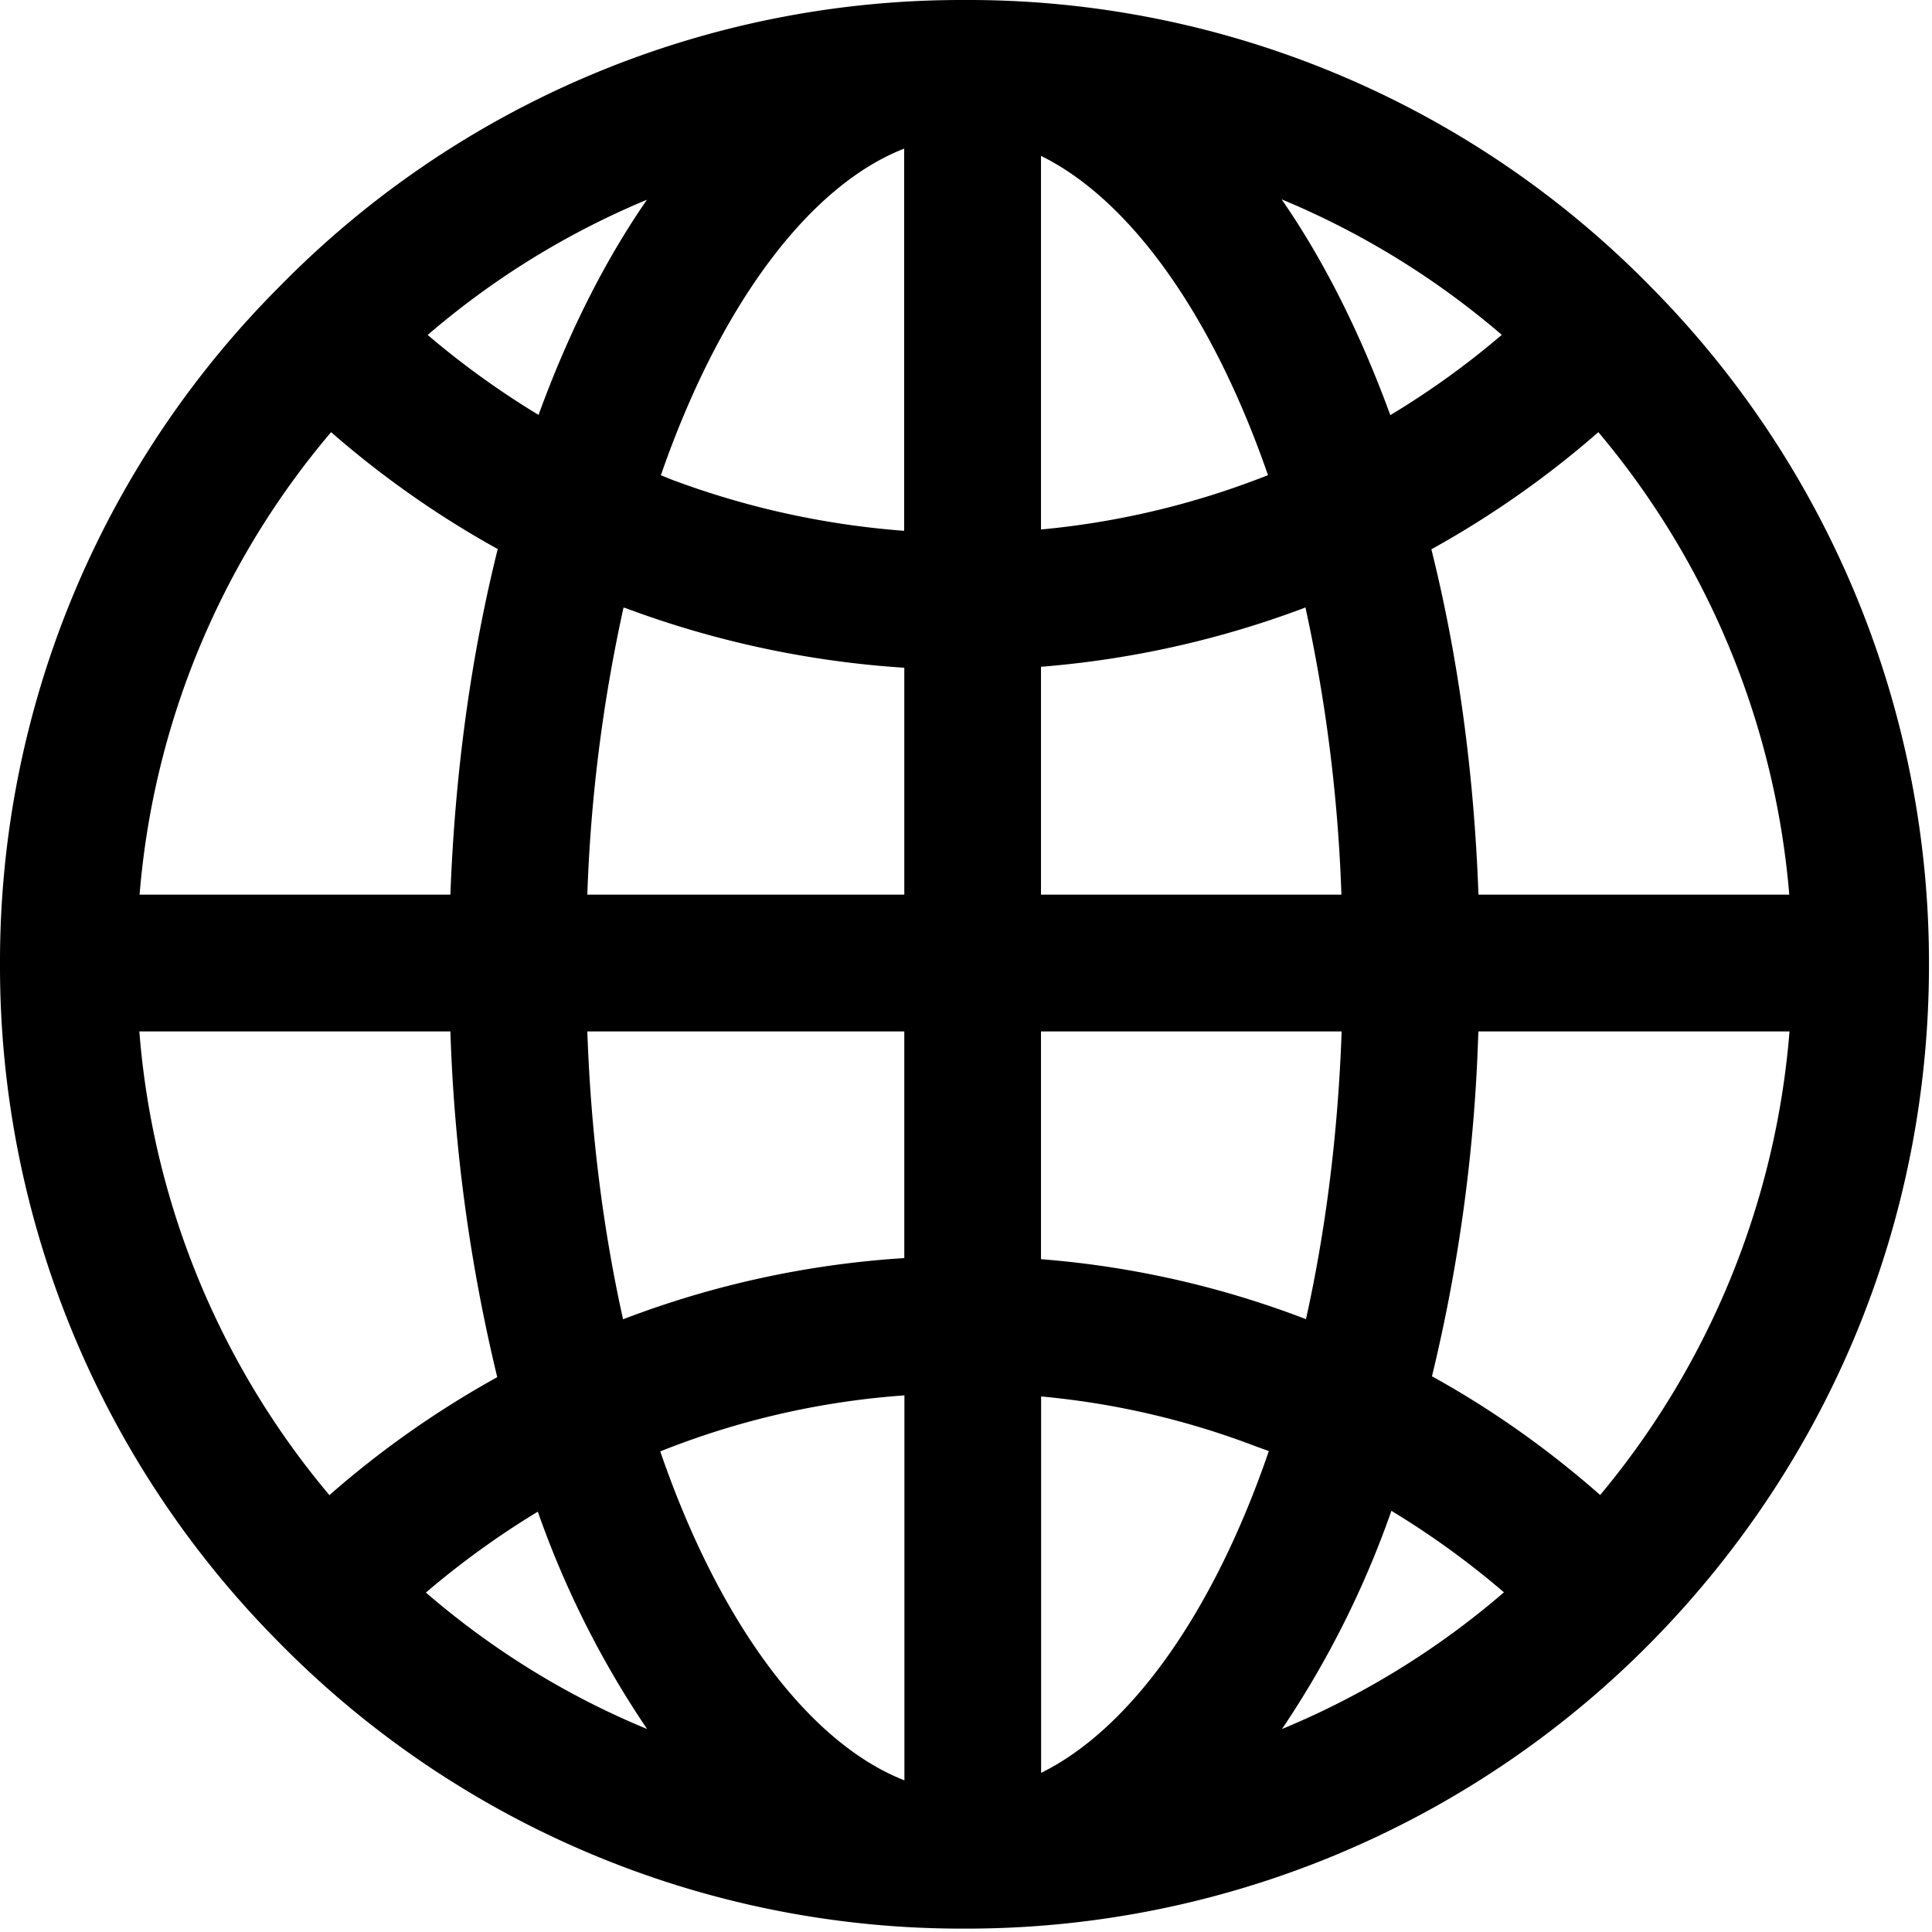 <svg xmlns="http://www.w3.org/2000/svg" width="16" height="16" viewBox="0 0 16 16"><path d="M7.99 15.972h-.006a7.929 7.929 0 0 1-5.688-2.385A7.938 7.938 0 0 1 0 7.99a7.91 7.91 0 0 1 2.314-5.616A7.909 7.909 0 0 1 7.992 0a7.91 7.91 0 0 1 5.68 2.376 7.958 7.958 0 0 1 2.303 5.595v.019c0 2.101-.81 4.088-2.287 5.596a7.961 7.961 0 0 1-5.697 2.386zM5.468 12.02c.501 1.457 1.251 2.423 2.022 2.724v-3.188a6.718 6.718 0 0 0-2.022.464zm3.154-.455v3.117c.722-.355 1.416-1.293 1.886-2.665l-.095-.034a6.688 6.688 0 0 0-1.79-.418zm2.901.947a7.901 7.901 0 0 1-.906 1.807 6.788 6.788 0 0 0 1.838-1.132 6.968 6.968 0 0 0-.932-.675zm-7.996.677c.553.477 1.17.857 1.832 1.13a7.821 7.821 0 0 1-.905-1.8 7.092 7.092 0 0 0-.927.67zM1.154 8.542a6.79 6.79 0 0 0 1.574 3.84c.424-.372.89-.7 1.39-.977a14.102 14.102 0 0 1-.388-2.863H1.154zm10.705 2.856c.493.272.96.602 1.393.983a6.849 6.849 0 0 0 1.568-3.839h-2.577a13.865 13.865 0 0 1-.384 2.856zm-3.238-.97a7.83 7.83 0 0 1 2.19.495l.004.004c.16-.719.265-1.518.296-2.385h-2.49v1.886zM4.864 8.542c.03.867.136 1.665.296 2.384l.007-.003a7.889 7.889 0 0 1 2.322-.504V8.542H4.864zm7.38-1.133h2.574a6.824 6.824 0 0 0-1.581-3.83 7.96 7.96 0 0 1-1.383.97c.218.873.353 1.836.39 2.86zm-3.623 0h2.488a13.205 13.205 0 0 0-.298-2.379l-.013.006a7.999 7.999 0 0 1-2.177.486v1.887zm-3.756 0h2.624V5.53a8.09 8.09 0 0 1-2.311-.495c-.005 0-.01-.003-.014-.004a13.084 13.084 0 0 0-.3 2.377zm-3.708 0H3.73c.038-1.024.174-1.988.392-2.862a7.97 7.97 0 0 1-1.38-.968 6.764 6.764 0 0 0-1.586 3.83zm4.316-3.473l.1.04a6.984 6.984 0 0 0 1.915.42V1.231c-.766.297-1.514 1.259-2.015 2.705zm3.148-2.645v3.094a6.83 6.83 0 0 0 1.88-.45c-.471-1.36-1.161-2.291-1.88-2.644zm1.993.36c.347.501.651 1.105.9 1.787.324-.195.633-.417.923-.665a6.8 6.8 0 0 0-1.823-1.122zM3.542 2.774c.286.244.594.466.918.662.248-.68.55-1.28.898-1.782a6.767 6.767 0 0 0-1.816 1.12z"/></svg>